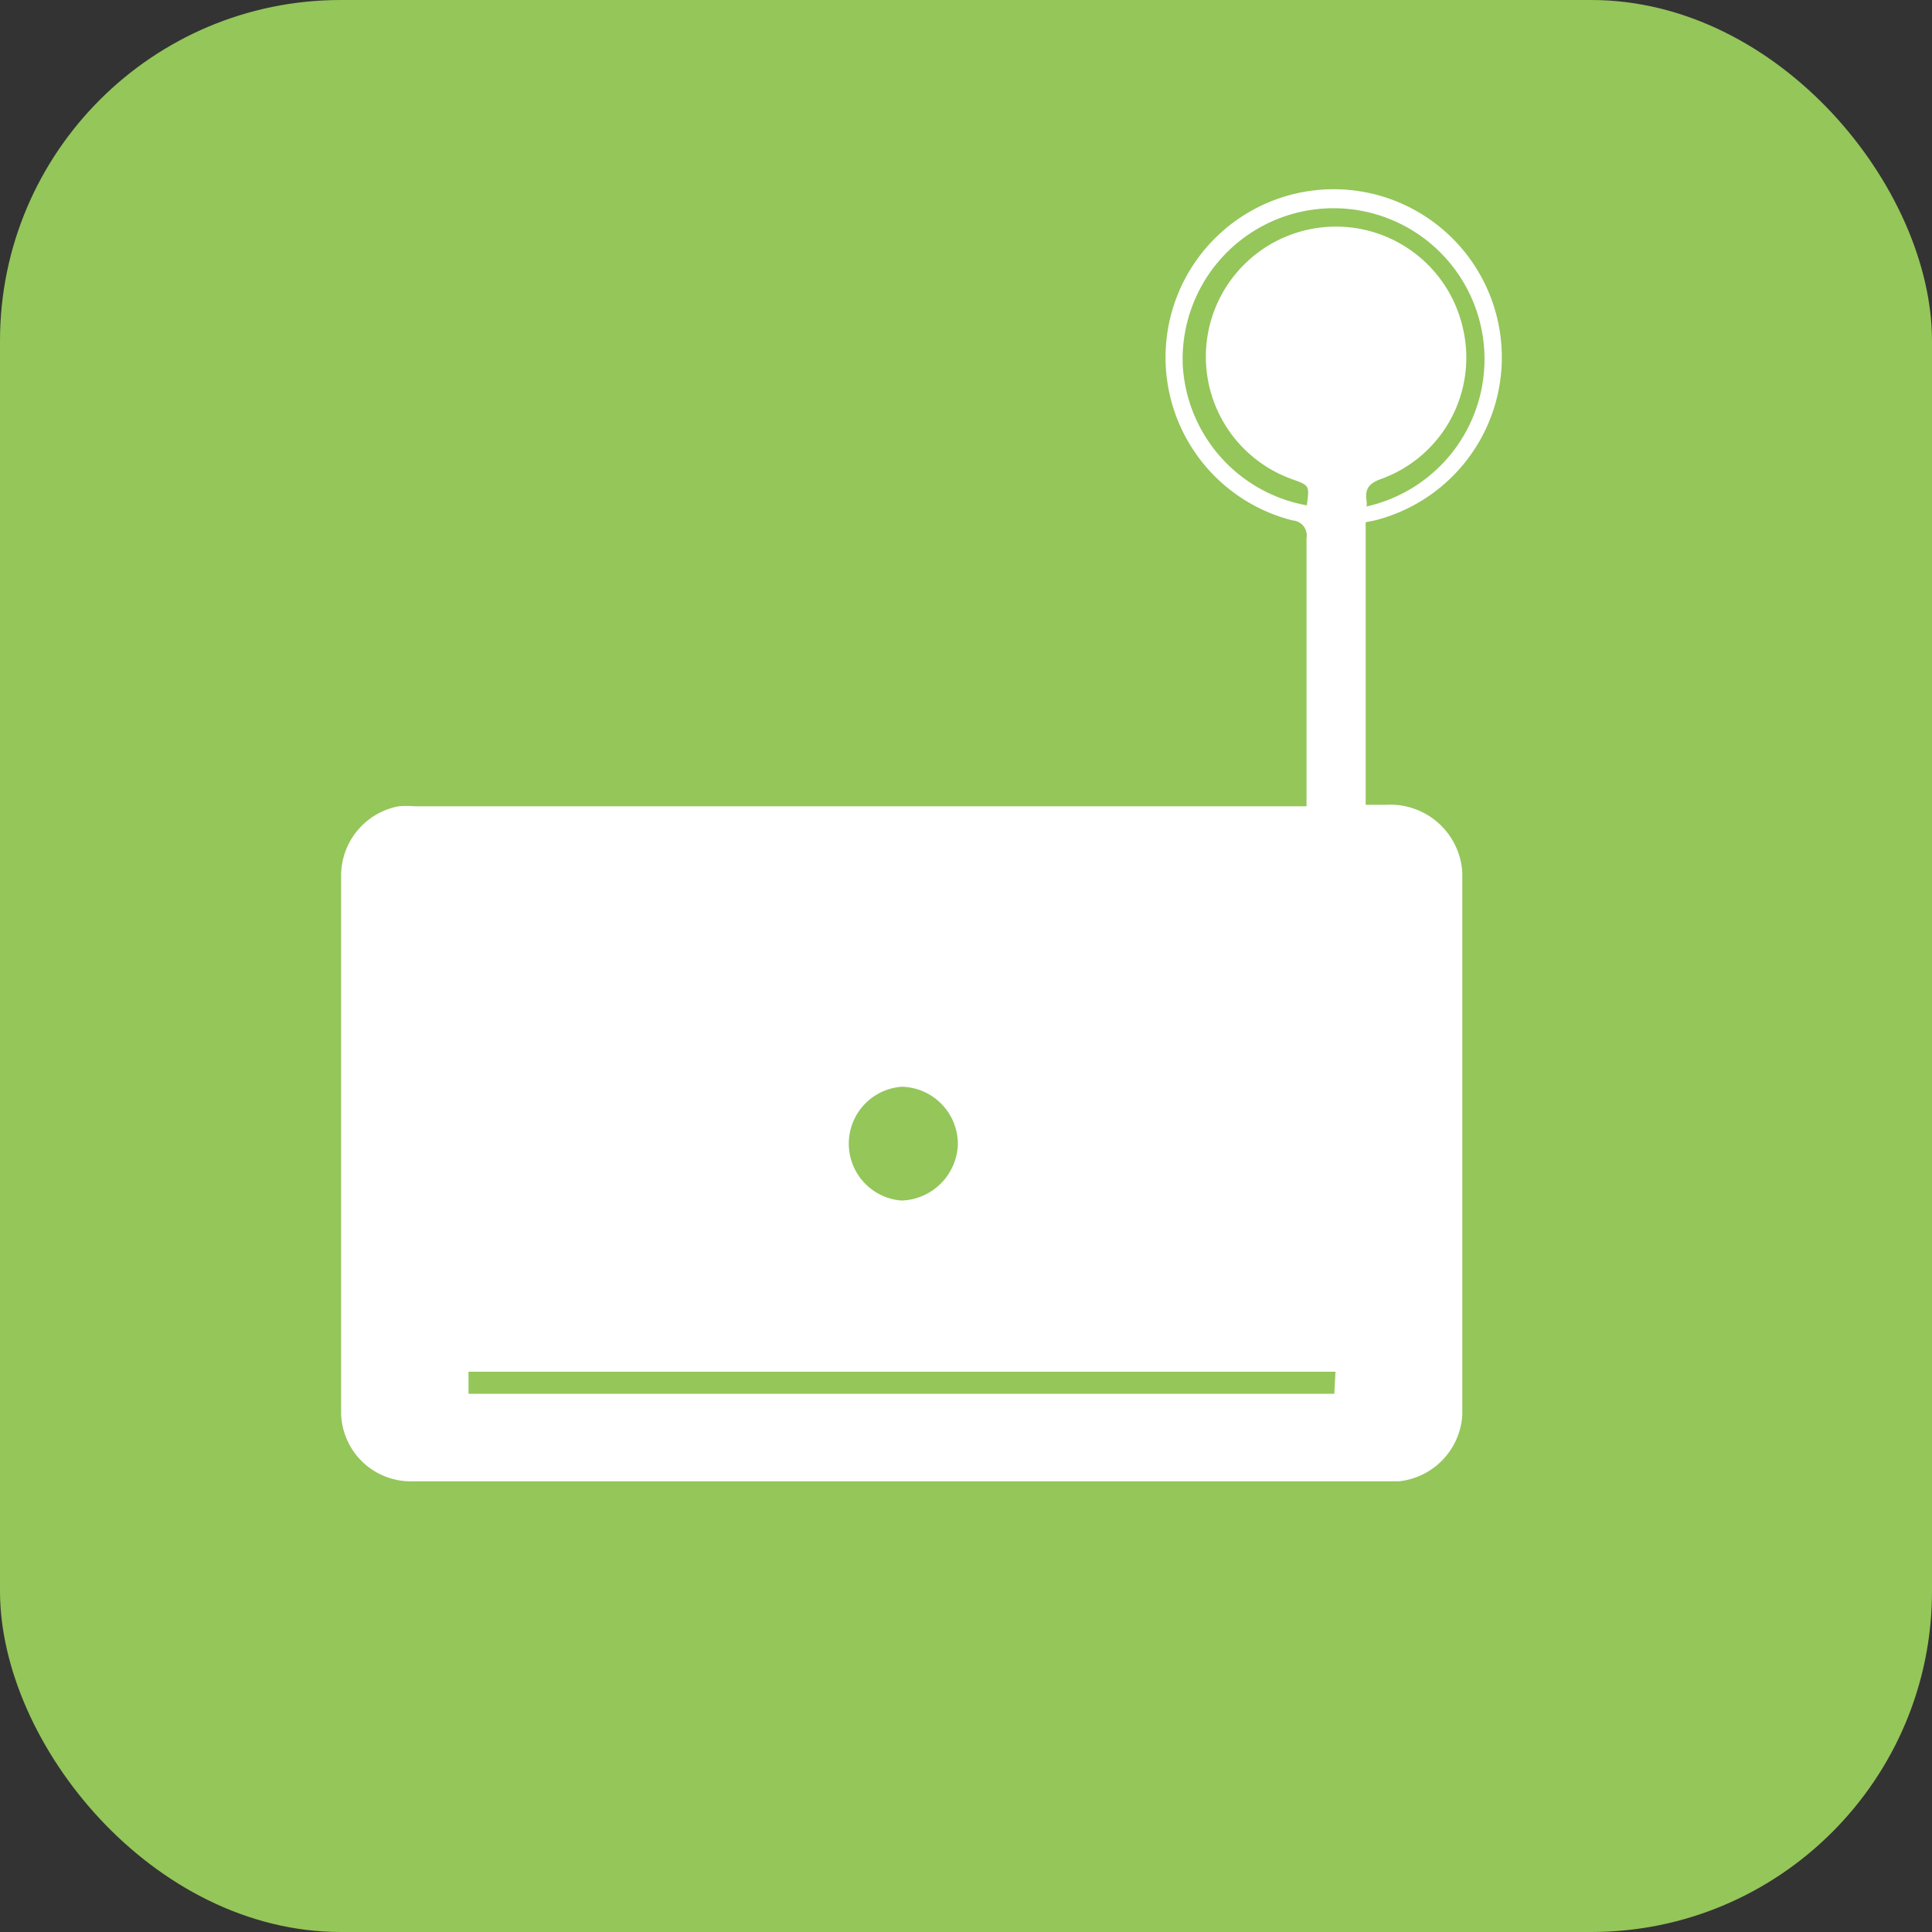 <svg id="Layer_1" data-name="Layer 1" xmlns="http://www.w3.org/2000/svg" width="64" height="64" viewBox="0 0 64 64"><rect x="0" y="0" width="64" height="64" fill="#333333" stroke="none"/><defs><style>.cls-1{fill:#94c65a;}.cls-2{fill:#fff;}</style></defs><g id="Group_13153" data-name="Group 13153"><rect id="Rectangle_2260-3" data-name="Rectangle 2260-3" class="cls-1" width="64" height="64" rx="11.29"/></g><path id="Path_60843" data-name="Path 60843" class="cls-2" d="M45.24,17.3v9.36h.67a2.39,2.39,0,0,1,2.53,2.22V45.36c0,.51,0,1,0,1.52a2.35,2.35,0,0,1-2.1,2.19c-.7,0-1.41,0-2.11,0H13.69a2.31,2.31,0,0,1-2.39-2.24v-.1c0-4.35,0-8.69,0-13,0-1.56,0-3.11,0-4.67a2.34,2.34,0,0,1,1.9-2.35,3.39,3.39,0,0,1,.55,0H43.28c0-.24,0-.46,0-.69,0-2.73,0-5.46,0-8.19a.5.5,0,0,0-.46-.59,5.57,5.57,0,1,1,2.72,0Zm-1,28.14H15.52c0,.12,0,.24,0,.35v.38H44.2Zm1.06-28.67a5,5,0,1,0-6.12-4.68,5,5,0,0,0,4.11,4.65c.09-.66.09-.66-.5-.87a4.31,4.31,0,1,1,5.67-5,4.27,4.27,0,0,1-2.72,5c-.41.15-.53.34-.47.73a.88.88,0,0,1,0,.2ZM29.87,36a1.89,1.89,0,0,0,0,3.77h0a1.93,1.93,0,0,0,1.86-1.86A1.9,1.9,0,0,0,29.88,36Z"/></svg>
